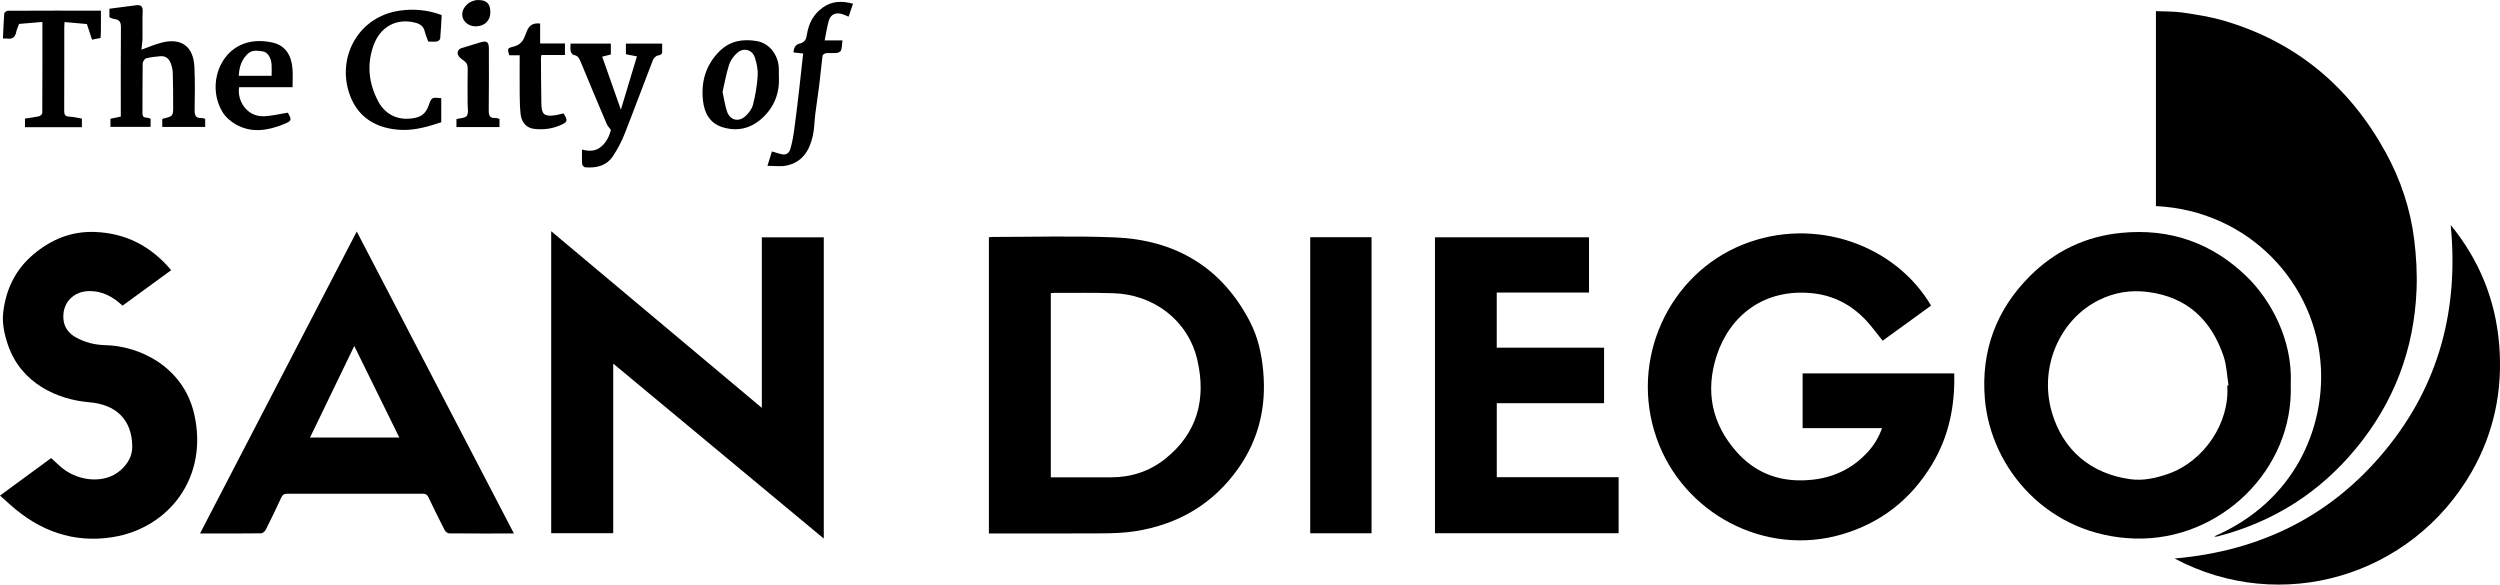 <?xml version="1.0" encoding="UTF-8"?><svg id="Layer_1" xmlns="http://www.w3.org/2000/svg" viewBox="0 0 575.97 134.68"><path d="m25.21,3.99v-1.98c2.07-.27,4.11-.55,6.15-.8.97-.12,1.56.14,1.51,1.35-.09,2.07,0,4.15-.04,6.23-.02.93-.17,1.86-.25,2.65,1.59-.56,3.11-1.23,4.69-1.63,4.53-1.15,7.32.92,7.52,5.64.14,3.27.12,6.55.05,9.82-.02,1.22.16,1.99,1.58,1.91.26-.01.53.12.85.2v1.86h-9.89v-1.77c.07-.05.13-.12.2-.14,2.32-.56,2.33-.56,2.31-3.03-.01-2.51,0-5.03-.09-7.54-.02-.74-.21-1.5-.47-2.2-.4-1.06-1.19-1.72-2.39-1.61-1.1.1-2.21.2-3.27.49-.36.1-.8.79-.8,1.21-.06,3.79-.02,7.59-.05,11.38,0,.7.19,1.04.91,1.07.31.01.62.15.97.25v1.88h-9.25v-1.87c.76-.16,1.53-.32,2.38-.5,0-.56,0-1.08,0-1.59,0-6.31-.03-12.62.03-18.93.01-1.14-.25-1.79-1.44-1.94-.42-.05-.81-.27-1.22-.41Z"/><path d="m152.56,10.04c0,.53-.03,1.01,0,1.48.07.74-.09,1.14-.97,1.26-.44.06-.99.61-1.17,1.07-2.21,5.68-4.31,11.4-6.55,17.07-.68,1.73-1.58,3.4-2.59,4.96-1.51,2.33-3.88,2.89-6.49,2.66-.25-.02-.65-.46-.67-.73-.08-1.07-.03-2.14-.03-3.36,1.64.46,3.15.42,4.42-.67,1.26-1.07,1.9-2.52,2.24-3.83-.42-.59-.79-.96-.98-1.41-2.04-4.8-4.06-9.61-6.05-14.44-.31-.75-.64-1.3-1.54-1.44-.28-.04-.62-.51-.7-.84-.12-.53-.03-1.1-.03-1.78h9.28v2.5c-.61.16-1.24.32-1.99.52,1.42,4.03,2.82,8.02,4.3,12.21,1.25-4.16,2.46-8.17,3.7-12.28-.9-.17-1.71-.33-2.54-.49v-2.46h8.36Z"/><path d="m23.25,2.44c0,1.65,0,3.13,0,4.6,0,.55-.05,1.11-.08,1.71-.65.13-1.26.25-1.97.39-.39-1.18-.77-2.34-1.18-3.6-1.64-.15-3.32-.3-5.15-.46-.02.36-.06.73-.06,1.1,0,6.43.01,12.85-.02,19.28,0,.92.16,1.39,1.2,1.42.95.03,1.89.28,2.88.45v1.98H5.76v-1.99c1.05-.16,2.15-.29,3.22-.53.31-.07.76-.49.76-.75.04-6.94.03-13.88.03-20.98-1.81.15-3.55.3-5.38.45-.23.64-.53,1.25-.66,1.9-.24,1.21-.93,1.65-2.11,1.47-.26-.04-.54,0-.94,0,.09-1.98.15-3.88.3-5.76.02-.24.52-.64.79-.64,7.11-.04,14.21-.03,21.46-.03Z"/><path d="m101.66,22.6v5.56c-2.98.99-5.96,1.88-9.1,1.77-5.62-.21-10.55-2.73-12.34-9.22-2.25-8.12,2.56-16.85,11.75-18.24,3.2-.48,6.52-.23,9.79,1-.1,1.77-.18,3.59-.34,5.41-.02.25-.45.62-.74.67-.62.1-1.27.03-2.01.03-.27-.77-.62-1.53-.81-2.32-.28-1.23-1.09-1.76-2.22-2.04-4.26-1.08-7.98.9-9.54,5.13-1.63,4.44-1.17,8.75.97,12.88,1.77,3.42,5.04,4.75,8.76,3.88,1.6-.38,2.41-1.35,2.93-2.81.67-1.91.73-1.89,2.9-1.68Z"/><path d="m176.81,38.21c.43-1.38.71-2.28,1.03-3.32.65.19,1.24.36,1.83.54,1.21.38,2.04.11,2.41-1.1.45-1.47.7-3.02.91-4.55.44-3.19.81-6.4,1.18-9.6.3-2.59.58-5.18.87-7.85-.85-.09-1.53-.17-2.23-.25.07-1.15.5-1.85,1.53-2.08,1.04-.24,1.4-.95,1.55-1.96.38-2.58,1.51-4.78,3.69-6.32,2.11-1.5,4.42-1.56,6.95-.86-.36,1.04-.68,1.97-1.03,2.98-.55-.22-1.03-.47-1.55-.62-1.47-.4-2.59.12-3.01,1.57-.41,1.43-.62,2.92-.95,4.52h4.1c-.1.84-.1,1.59-.31,2.28-.09.28-.6.56-.95.6-.83.09-1.68-.02-2.51.06-.3.03-.78.35-.81.59-.29,2.23-.48,4.47-.76,6.7-.28,2.25-.64,4.49-.92,6.75-.21,1.65-.2,3.34-.56,4.95-.75,3.43-2.43,6.2-6.19,6.93-1.3.25-2.69.04-4.3.04Z"/><path d="m67.4,20.09h-12.31c-.5,3.16,1.79,6.7,5.44,6.69,1.9,0,3.8-.52,5.78-.82.96,1.69.95,1.88-.99,2.67-3.61,1.46-7.32,2.07-10.91.08-1.24-.68-2.46-1.75-3.18-2.95-3.21-5.35-1.24-12.63,3.88-15.23,2.4-1.22,4.97-1.27,7.45-.78,3.27.65,4.57,3.07,4.82,6.02.12,1.38.02,2.77.02,4.31Zm-4.82-2.62c0-.98.05-1.81-.01-2.64-.11-1.57-.93-2.85-2.11-3.01-1.91-.26-2.81-.29-4.04,1.3-.97,1.25-1.32,2.73-1.42,4.34h7.58Z"/><path d="m179.45,17.68c.18,3.77-1.07,7-3.85,9.54-2.63,2.4-5.74,3.15-9.19,2.07-2.95-.93-4.15-3.36-4.45-6.1-.48-4.33.63-8.27,3.86-11.44,2.43-2.38,5.41-2.82,8.54-2.29,3.03.51,5.13,3.45,5.08,6.67,0,.52,0,1.04,0,1.55Zm-12.98,3.49c.37,1.67.56,3.13,1.02,4.5.66,1.98,2.58,2.54,4.16,1.17.8-.7,1.57-1.7,1.83-2.7.56-2.16.93-4.4,1.08-6.63.09-1.38-.19-2.85-.62-4.18-.63-1.97-2.68-2.48-4.19-1.06-.76.71-1.46,1.66-1.77,2.63-.66,2.09-1.05,4.27-1.51,6.27Z"/><path d="m124.44,5.42v4.59h5.72v2.66h-5.42c-.05.27-.11.46-.11.64.03,3.59.02,7.18.1,10.78.05,2.22.71,2.76,2.89,2.5.75-.09,1.47-.31,2.21-.47,1.07,1.69.98,2-.86,2.78-1.87.8-3.84,1.02-5.84.8-1.77-.19-2.96-1.4-3.18-3.36-.18-1.54-.2-3.1-.22-4.66-.03-2.95,0-5.89,0-8.94h-2.42c-.44-1.57-.42-1.65,1.03-2.01,1.23-.31,2.04-1.04,2.5-2.19.19-.48.4-.95.58-1.44q.72-1.95,3.01-1.68Z"/><path d="m105.16,29.24v-1.79c.85-.25,2.08-.25,2.4-.78.43-.71.17-1.85.17-2.8,0-2.67-.03-5.34.02-8.01.02-.85-.23-1.44-.92-1.9-.36-.24-.71-.53-1.01-.84-.68-.72-.44-1.74.48-2.03,1.44-.45,2.89-.89,4.34-1.32,1.52-.46,1.99-.12,1.99,1.42,0,4.74.04,9.49-.03,14.23-.02,1.17.22,1.83,1.52,1.76.3-.02.61.13.96.21v1.88h-9.93Z"/><path d="m112.97,2.82c0,1.97-1.36,3.26-3.43,3.25-1.68-.02-3.05-1.23-3.05-2.71,0-1.76,1.71-3.34,3.66-3.35,1.96-.02,2.82.84,2.82,2.82Z"/><g id="SAN_DIEGO"><path d="m433.6,98.64h-18.3v-12.62h34.93c.2,7.47-1.23,14.57-5.16,21.05-4.84,7.99-11.71,13.4-20.7,16.04-17.86,5.24-36.65-4.89-42.71-22.16-6.35-18.1,2.79-37.75,19.86-44.6,16.63-6.66,35.21.13,43.37,14.06-3.73,2.71-7.47,5.43-11.15,8.09-1.41-1.72-2.66-3.52-4.17-5.07-3.2-3.26-7.15-5.3-11.68-5.83-11.53-1.34-19.44,5.26-22.39,14.34-2.66,8.19-1.13,15.73,4.61,22.18,3.76,4.23,8.59,6.49,14.34,6.55,6.2.07,11.59-1.88,15.84-6.51,1.44-1.56,2.55-3.35,3.31-5.53Z"/><path d="m227.83,122.91V54.66c.32-.03.55-.07.79-.07,9.39,0,18.79-.28,28.17.1,13.96.57,24.66,6.82,31.19,19.44,1.84,3.55,2.69,7.4,3.05,11.42.74,8.09-.98,15.51-5.61,22.17-5.8,8.34-13.91,13.09-23.89,14.67-2.5.39-5.06.47-7.6.49-8.35.06-16.71.02-25.06.02h-1.05Zm14.26-12.94c4.73,0,9.33.01,13.93,0,4.62-.01,8.83-1.39,12.42-4.25,7.44-5.92,9.48-13.79,7.42-22.75-2.11-9.18-10.08-15.14-19.38-15.42-4.51-.14-9.03-.06-13.55-.08-.27,0-.53.04-.84.07v42.43Z"/><path d="m527.76,88.56c.71,19.69-16.28,36.05-35.85,35.51-19.87-.54-33.24-15.92-34.62-32.18-.92-10.89,2.55-20.46,10.33-28.24,5.8-5.81,12.86-9.2,21.08-10,11.22-1.09,20.92,2.27,29,10.15,5.19,5.06,10.56,14.23,10.06,24.76Zm-14.63.26c.1-.02.19-.03.29-.05-.36-2.26-.42-4.62-1.15-6.75-2.84-8.28-8.33-13.56-17.33-14.74-4.02-.53-7.78.07-11.37,1.85-8.97,4.44-13.87,15.38-10.86,25.81,2.58,8.93,9.18,14.26,18.14,15.47,2.97.4,5.92-.27,8.76-1.27,8.22-2.91,14.14-11.8,13.52-20.31Z"/><path d="m126.99,53.27c16.25,13.63,32.31,27.1,48.53,40.7v-39.29h14.27v69.4c-16.22-13.48-32.27-26.82-48.51-40.31v39.07h-14.29V53.27Z"/><path d="m118.38,122.91c-5.15,0-10.03.02-14.9-.03-.35,0-.85-.38-1.02-.72-1.29-2.52-2.54-5.05-3.76-7.61-.28-.59-.61-.8-1.27-.8-10.43.02-20.86.02-31.29,0-.72,0-1.05.25-1.34.88-1.15,2.5-2.34,4.98-3.58,7.43-.19.37-.7.81-1.07.81-4.59.06-9.19.04-14.07.04,12.06-23.23,24.03-46.29,36.11-69.57,12.09,23.23,24.1,46.31,36.21,69.57Zm-46.95-22.1h20.57c-3.47-7.05-6.88-13.98-10.38-21.1-3.44,7.12-6.78,14.04-10.2,21.1Z"/><path d="m372.91,122.85h-42.31V54.67h35.49v12.73h-21.26v12.7h24.73v12.79h-24.72v17.05h28.07v12.91Z"/><path d="m28.21,70.4c-2.2-2.04-4.62-3.35-7.56-3.34-3.86,0-6.47,2.89-6.01,6.71.21,1.75,1.27,3.07,2.81,3.94,2.11,1.19,4.45,1.76,6.83,1.81,7.74.15,17.96,4.89,20.47,15.9,3.31,14.55-5.8,26.27-18.85,28.34-8.92,1.41-16.76-1.42-23.47-7.41-.77-.69-1.54-1.38-2.43-2.17,4.1-3.01,7.98-5.86,11.78-8.64.7.64,1.32,1.19,1.93,1.76,3.8,3.56,10.28,4.4,14.06,1.04,1.67-1.48,2.74-3.25,2.7-5.62-.12-6.09-3.76-9.54-9.94-10.05-7.25-.6-15.69-4.33-18.7-13.22-.83-2.46-1.39-5-1.08-7.56.63-5.29,2.85-9.85,6.99-13.32,4.05-3.4,8.67-5.32,14.06-5.13,7.16.25,12.95,3.24,17.64,8.8-3.74,2.73-7.44,5.42-11.21,8.18Z"/><path d="m301.86,54.65h14.13v68.21h-14.13V54.65Z"/></g><g id="Sails"><path d="m510.13,123.58c18.8-8.17,25.29-25.12,24.58-38.82-1.01-19.5-16.63-36.24-38.01-37.28V2.57c2.12.1,4.23.03,6.28.34,3.15.47,6.34.96,9.39,1.86,16.63,4.89,28.93,15.18,37.24,30.3,3.45,6.28,5.71,13.01,6.59,20.11.48,3.85.7,7.78.54,11.65-.56,13.74-5.25,26-14.04,36.6-8.29,10.01-18.77,16.69-31.37,20.03-.23.06-.46.14-.69.17-.15.02-.31-.02-.5-.04Z"/><path d="m501,128.67c19.76-1.72,36.05-9.76,48.52-24.9,12.43-15.09,16.98-32.58,15.09-51.93,6.58,8.05,10.34,17.25,11.18,27.64.84,10.38-1.17,20.18-6.35,29.23-13.84,24.15-43.9,33-68.43,19.97Z"/></g></svg>